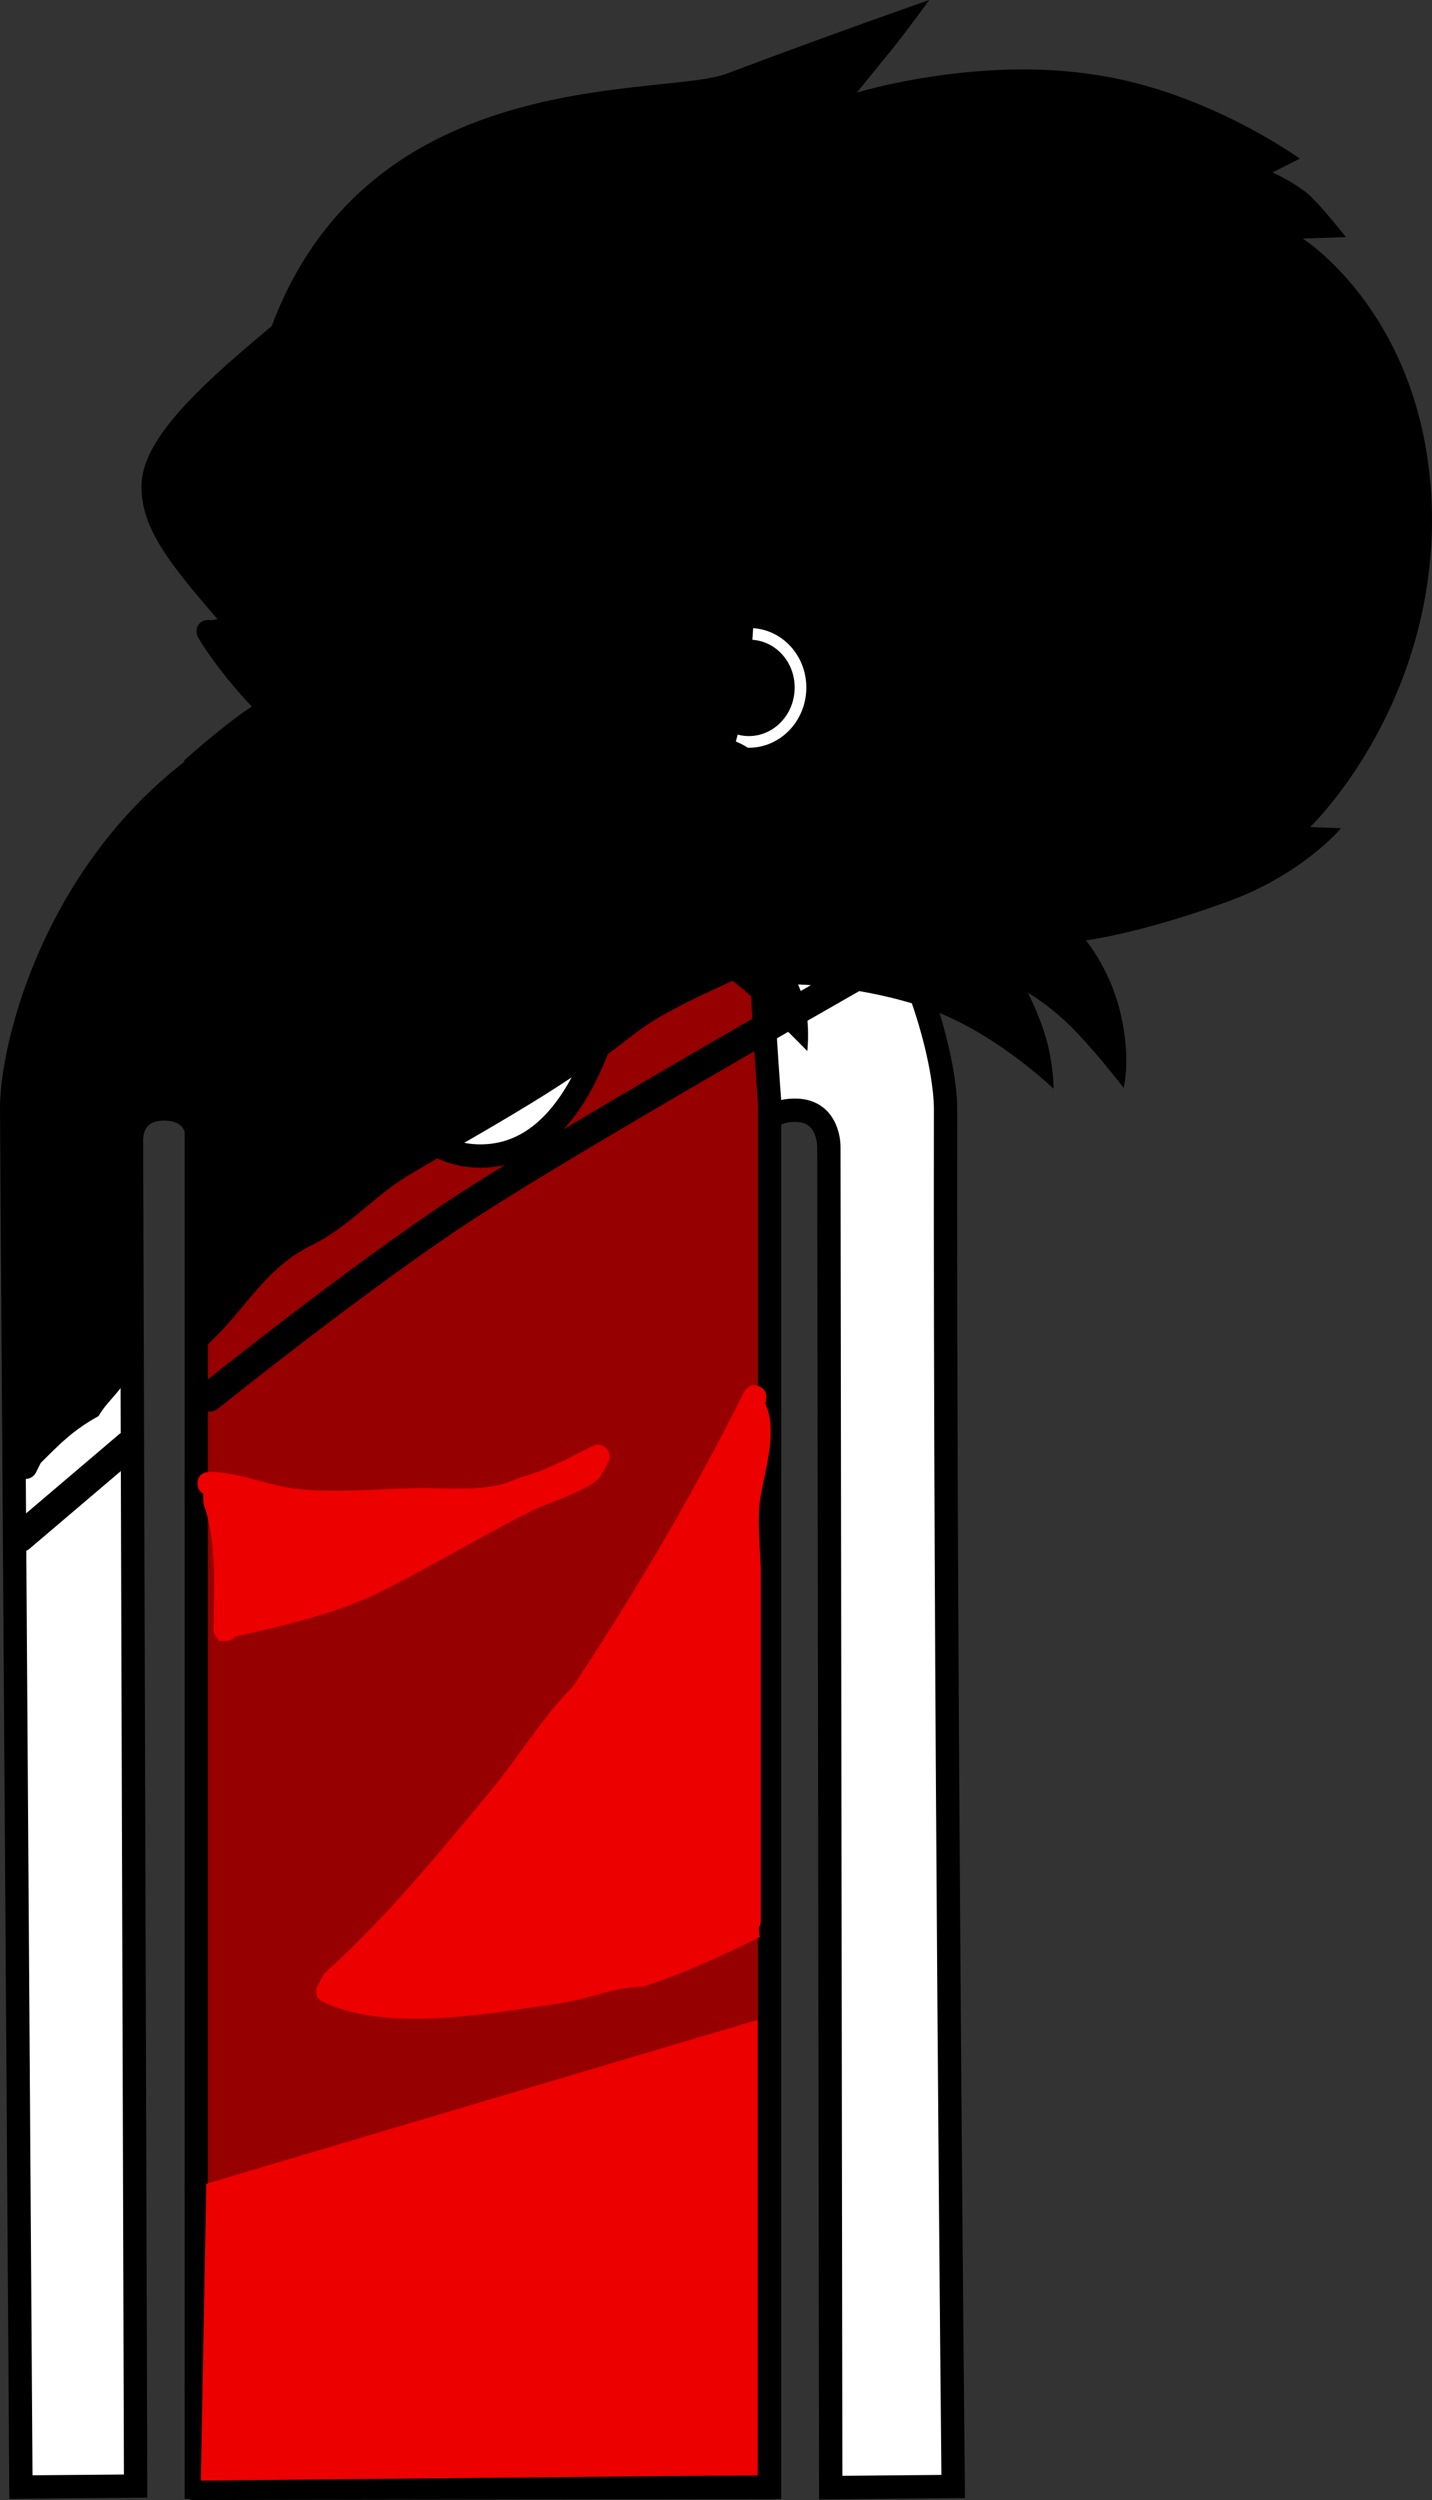 <svg version="1.1" xmlns="http://www.w3.org/2000/svg" xmlns:xlink="http://www.w3.org/1999/xlink" width="122.748" height="214.17" viewBox="0,0,122.748,214.17"><rect x="0" y="0" width="122.748" height="214.17" fill="#333333" stroke="none"/><g transform="translate(-199.752,-91.329)"><g data-paper-data="{&quot;isPaintingLayer&quot;:true}" fill-rule="nonzero" stroke-linejoin="miter" stroke-miterlimit="10" stroke-dasharray="" stroke-dashoffset="0" style="mix-blend-mode: normal"><path d="M201.545,304.392c0,0 -0.635,-94.384 -0.793,-118.012c-0.055,-8.153 8.187,-36.761 40.202,-36.921c31.602,-0.158 39.857,29.487 39.849,36.897c-0.077,46.243 0.654,117.986 0.654,117.986l-10.497,0.096l-0.159,-114.843c0,0 0.075,-3.099 -2.816,-3.154c-3.434,-0.065 -2.945,3.116 -2.945,3.116l0.205,114.87l-48.214,0.072l-0.305,-115.233c0,0 0.279,-2.919 -2.886,-2.934c-3.111,-0.015 -2.816,2.909 -2.816,2.909l0.353,115.067z" fill="#ffffff" stroke="#000000" stroke-width="2" stroke-linecap="butt"/><path d="M256.142,200.334c-0.571,0 -1.034,-0.463 -1.034,-1.034c0,-0.571 0.463,-1.034 1.034,-1.034c0.571,0 1.034,0.463 1.034,1.034c0,0.571 -0.463,1.034 -1.034,1.034z" fill="#000000" stroke="none" stroke-width="1.5" stroke-linecap="butt"/><path d="M250.883,204.569c-4.463,-0.314 -6.552,-1.794 -6.17,-2.58c0.118,-0.242 2.846,1.064 6.97,1.305c6.409,0.375 8.51,-0.632 8.51,-0.632v1.346c0,0 -2.413,1.047 -9.311,0.561z" fill="#000000" stroke="#000000" stroke-width="0" stroke-linecap="butt"/><path d="M223.07,199.3c0,-0.571 0.463,-1.034 1.034,-1.034c0.571,0 1.034,0.463 1.034,1.034c0,0.571 -0.463,1.034 -1.034,1.034c-0.571,0 -1.034,-0.463 -1.034,-1.034z" fill="#000000" stroke="none" stroke-width="1.5" stroke-linecap="butt"/><path d="M229.364,204.569c-6.897,0.486 -9.311,-0.561 -9.311,-0.561v-1.346c0,0 2.101,1.007 8.51,0.632c4.124,-0.241 6.853,-1.547 6.97,-1.305c0.383,0.786 -1.706,2.266 -6.17,2.58z" fill="#000000" stroke="#000000" stroke-width="0" stroke-linecap="butt"/><path d="M240.644,261.121c-0.819,0 -1.483,-0.664 -1.483,-1.483c0,-0.819 0.664,-1.483 1.483,-1.483c0.819,0 1.483,0.664 1.483,1.483c0,0.819 -0.664,1.483 -1.483,1.483z" data-paper-data="{&quot;index&quot;:null}" fill="#000000" stroke="none" stroke-width="1.5" stroke-linecap="butt"/><path d="M216.581,304.406v-119.201c0,0 0.757,-9.731 0.757,-14.639c0,-4.498 -0.757,-13.687 -0.757,-13.687c0,0 2.673,-2.353 4.656,-3.748c1.983,-1.395 5.172,-2.804 5.172,-2.804c0,0 -0.602,40.109 14.56,40.039c15.435,-0.072 13.832,-40.039 13.832,-40.039c0,0 3.913,1.52 6.166,2.947c2.253,1.427 4.754,3.605 4.754,3.605c0,0 -0.757,9.425 -0.757,14.192c0,4.842 0.757,14.639 0.757,14.639v118.697z" fill="#970000" stroke="#000000" stroke-width="2" stroke-linecap="butt"/><path d="M268.952,181.369c0,0 -5.975,-6.112 -6.841,-6.233c-2.273,-0.317 -40.17,0.513 -41.881,-35.609c-1.297,-44.627 35.012,-39.317 41.832,-41.892c9.351,-3.53 17.347,-6.306 17.347,-6.306c0,0 -2.03,2.785 -3.099,4.106c-0.997,1.233 -3.113,3.828 -3.113,3.828c0,0 10.321,-3.18 20.683,-1.489c9.494,1.481 17.288,7.149 17.288,7.149l-2.337,1.175c0,0 2.207,1.004 3.351,2.131c1.145,1.128 2.942,3.414 2.942,3.414l-3.703,0.124c0,0 11.078,6.965 11.08,24.256c-0.115,16.308 -10.451,26.162 -10.451,26.162l2.656,0.093c0,0 -3.259,3.923 -9.654,6.265c-7.622,2.791 -12.215,3.345 -12.215,3.345c0,0 1.919,2.323 2.823,5.693c1.133,4.223 0.405,6.943 0.405,6.943c0,0 -2.748,-3.584 -4.818,-5.543c-1.843,-1.744 -3.4,-2.617 -3.4,-2.617c0,0 1.103,2.098 1.654,4.219c0.575,2.213 0.566,4.025 0.566,4.025c0,0 -5.08,-4.931 -10.934,-6.937c-5.528,-1.894 -10.975,-2.005 -10.975,-2.005c0,0 0.673,1.356 0.824,3.323c0.095,1.247 -0.028,2.378 -0.028,2.378z" fill="#000000" stroke="none" stroke-width="1.5" stroke-linecap="butt"/><path d="M265.502,108.789c7.315,-0.103 17.097,1.446 17.097,1.446c0,0 -0.18,3.406 2.236,14.089c1.856,8.207 8.135,21.119 8.135,21.119c0,0 -2.859,-2.35 -4.23,-3.69c-1.458,-1.424 -4.295,-4.28 -4.295,-4.28c0,0 1.156,7.93 3.768,14.95c2.973,8.78 5.354,10.963 3.744,13.221c-1.9,2.665 -23.201,-0.475 -28.727,-1.146c-5.63,-0.788 -9.315,-3.144 -12.29,-3.955c-2.974,-0.812 -6.097,-0.807 -15.863,-3.241c-6.095,-1.519 -8.636,-4.732 -13.98,-10.949c-5.344,-6.217 -8.646,-9.635 -8.459,-13.59c0.181,-3.807 5.669,-8.586 11.264,-13.233c5.958,-4.948 9.035,-8.307 15.738,-8.714c6.037,-0.367 9.938,-0.133 15.289,-0.132c3.911,0.001 6.578,-1.839 10.573,-1.895z" fill="#000000" stroke="#000000" stroke-width="1.5" stroke-linecap="butt"/><path d="M277.474,157.738c0,0 -0.416,1.5 -1.384,4.175c-0.884,2.443 -2.029,4.327 -2.029,4.327l-1.181,0.119c0,0 3.593,-7.031 3.445,-14.924c-0.118,-6.311 -2.161,-10.125 -2.161,-10.125l4.165,0.316c0,0 1.498,3.231 1.342,7.967c-0.162,4.904 -1.114,8.035 -1.114,8.035z" data-paper-data="{&quot;index&quot;:null}" fill="#000000" stroke="none" stroke-width="1.5" stroke-linecap="butt"/><path d="M248.534,143.069c0.57,0.212 3.084,1.399 6.024,2.596c2.964,1.206 7.214,2.293 7.194,2.461c-0.025,0.213 -10.435,0.227 -13.679,0.632c-2.719,0.34 -6.689,0.706 -6.689,0.706c0,0 -7.104,-1.162 -13.272,-2.445c-4.944,-1.029 -10.399,-1.661 -10.41,-1.755c-0.014,-0.126 3.868,-0.711 6.824,-1.395c1.146,-0.497 5.44,-1.485 5.44,-1.485c0,0 4.956,-0.278 7.608,0.579c2.842,0.918 2.835,2.446 3.083,2.469c0,0 1.184,-1.749 2.369,-2.105c1.185,-0.355 5.082,-0.416 5.508,-0.258z" fill="#000000" stroke="#000000" stroke-width="1.4" stroke-linecap="butt"/><path d="M229.886,147.622c5.091,1.027 11.918,2.807 11.918,2.807c0,0 5.79,-1.556 8.447,-1.834c2.06,-0.216 11.216,-0.707 11.26,-0.334c0.043,0.364 -9.031,12.9 -21.148,12.447c-13.77,-0.436 -22.865,-15.136 -22.827,-15.305c0.038,-0.169 7.259,1.192 12.35,2.218z" fill="#000000" stroke="#000000" stroke-width="1.9" stroke-linecap="butt"/><path d="M234.345,134.455c0.067,-1.032 3.483,-3.319 5.598,-3.431c1.892,-0.1 3.735,1.56 3.574,4.027c-0.16,2.466 -0.762,4.161 -4.441,3.75c-3.122,-0.349 -4.892,-1.879 -4.731,-4.346z" fill="#000000" stroke="#000000" stroke-width="1.15" stroke-linecap="butt"/><path d="M264.142,140.001c0,0 -3.968,-0.155 -7.112,-0.456c-6.226,-0.597 -27.632,-2.879 -27.632,-2.879l0.185,-2.976c0,0 4.216,-0.531 9.553,-0.505c7.224,0.035 16.288,0.608 19.64,0.511c3.178,-0.092 5.761,-0.524 5.761,-0.524" fill="#000000" stroke="#000000" stroke-width="1.3" stroke-linecap="round"/><path d="M255.289,109.829c0,0 3.829,-4.694 9.356,-5.569c5.815,-0.921 9.807,-0.827 9.94,1.127c0.133,1.954 -2.547,2.543 -8.58,3.183c-6.033,0.64 -10.715,1.259 -10.715,1.259z" data-paper-data="{&quot;index&quot;:null}" fill="#000000" stroke="#000000" stroke-width="1" stroke-linecap="butt"/><path d="M259.242,109.883c0,0 3.148,-3.367 8.713,-3.761c3.104,-0.22 2.136,2.3 2.136,2.3" fill="#000000" stroke="#000000" stroke-width="0.25" stroke-linecap="round"/><path d="M265.688,113.321c4.877,0.388 8.604,5.407 8.178,10.764c-0.426,5.357 -4.825,8.733 -9.702,8.345c-4.877,-0.388 -8.509,-4.685 -8.083,-10.042c0.426,-5.357 4.73,-9.455 9.607,-9.067z" fill="#000000" stroke="#000000" stroke-width="1.4" stroke-linecap="butt"/><path d="M265.283,117.742c2.75,0.219 4.802,2.625 4.583,5.375c-0.219,2.75 -2.625,4.802 -5.375,4.583c-2.75,-0.219 -4.802,-2.625 -4.583,-5.375c0.219,-2.75 2.625,-4.802 5.375,-4.583z" fill="#000000" stroke="none" stroke-width="1.5" stroke-linecap="butt"/><path d="M263.934,140.32c4.865,0.52 8.551,5.018 8.206,10.324c-0.345,5.307 -4.559,8.998 -9.441,8.681c-4.882,-0.317 -8.8,-4.466 -8.494,-10.272c0.291,-5.523 4.648,-9.276 9.728,-8.733z" fill="#000000" stroke="#000000" stroke-width="1.4" stroke-linecap="butt"/><path d="M263.55,144.908c2.813,0.183 4.944,2.611 4.762,5.423c-0.183,2.813 -2.611,4.944 -5.423,4.762c-2.813,-0.183 -4.944,-2.611 -4.762,-5.423c0.183,-2.813 2.611,-4.944 5.423,-4.762z" fill="#000000" stroke="none" stroke-width="1.5" stroke-linecap="butt"/><path d="M266.224,113.287c0,0 8.992,0.648 8.119,11.151c-0.779,9.44 -10.007,8.926 -10.007,8.926z" fill="#000000" stroke="#000000" stroke-width="1.15" stroke-linecap="butt"/><path d="M264.359,139.97c0,0 9.454,0.367 8.358,11.765c-0.962,9.672 -10.251,8.901 -10.251,8.901z" fill="#000000" stroke="#000000" stroke-width="1.15" stroke-linecap="butt"/><path d="M275.986,117.459c0,0 1.597,3.48 1.756,8.163c0.177,5.189 -0.437,7.756 -0.437,7.756l-4.148,0.026c0,0 0.928,-3.783 1.04,-7.967c0.15,-5.596 -0.999,-6.724 -1.181,-10.997c-0.156,-3.662 0.278,-6.733 0.278,-6.733l1.231,0.054c0,0 -0.307,3.583 -0.271,5.227c0.03,1.357 0.678,4.028 0.678,4.028z" fill="#000000" stroke="none" stroke-width="1.5" stroke-linecap="butt"/><path d="M270.48,147.516c5.828,-1.686 8.532,-2.153 9.147,-0.293c0.615,1.859 -3.046,3.454 -8.778,4.798c-5.448,1.277 -10.766,-1.623 -10.766,-1.623c0,0 4.57,-1.195 10.397,-2.881z" data-paper-data="{&quot;index&quot;:null}" fill="#000000" stroke="#000000" stroke-width="1" stroke-linecap="butt"/><path d="M274.318,146.11c0,0 1.849,1.968 -1.109,2.936c-5.301,1.737 -9.488,-0.192 -9.488,-0.192" data-paper-data="{&quot;index&quot;:null}" fill="#000000" stroke="#000000" stroke-width="0.25" stroke-linecap="round"/><path d="M264.277,145.642c2.421,0.161 4.248,2.355 4.082,4.904c-0.166,2.551 -2.265,4.491 -4.688,4.334c-0.28,-0.018 -0.552,-0.064 -0.815,-0.134" fill="none" stroke="#ffffff" stroke-width="1" stroke-linecap="butt"/><path d="M200.481,184.166c0,-0.168 0.041,-0.326 0.115,-0.465l0.454,-0.908c-0.002,-0.005 0.021,-0.056 0.062,-0.138c0.105,-0.44 0.237,-0.851 0.372,-1.186c0.206,-0.513 0.454,-1.04 0.733,-1.573c0.047,-0.214 0.096,-0.428 0.156,-0.638c0.641,-2.234 1.721,-5.296 3.292,-7.606c0.372,-1.188 0.656,-2.376 0.805,-3.557c0.414,-0.598 0.765,-1.244 1.042,-1.927c0.006,-0.013 0.012,-0.025 0.018,-0.038c0.986,-1.798 2.879,-3.503 4.353,-4.889c0.495,-0.466 0.45,-1.327 0.905,-1.829c2.516,-2.174 5.372,-4.205 6.897,-5.106c1.694,-1 3.399,-1.943 5.118,-2.842c0.175,-0.06 0.348,-0.129 0.518,-0.21c3.088,-0.051 5.887,-0.49 9.024,-0.49c2.776,0 5.943,0.426 8.672,0.007c4.124,-0.632 8.704,-1.852 12.604,0.098c1.747,0.874 3.236,1.695 4.766,2.86c1.099,0.837 2.814,0.989 3.825,1.956c1.178,1.126 2.121,2.512 3.24,3.703c0.187,0.199 0.437,0.31 0.702,0.402c1.689,2.034 3.348,3.866 3.786,4.367c1.168,1.335 2.36,2.978 3.635,4.615c-0.171,0.516 -0.765,0.635 -0.765,0.635c-2.96,0.584 -5.031,2.154 -7.587,3.601c-3.514,1.99 -7.577,3.475 -11.054,5.522c-2.552,1.503 -4.702,3.743 -7.437,5.111c-4.5,3 -9.247,5.574 -13.886,8.332c-3.109,1.848 -5.035,4.371 -8.386,6.047c-3.655,1.761 -5.37,4.932 -8.072,7.682l-0.926,0.926l-0.339,-0.339l-0.953,0.443c0.026,-0.364 0.064,-0.712 0.111,-1.048l-0.421,-0.21l0.463,-0.926l0.142,0.071c0.207,-1.028 0.477,-2.001 0.705,-3.094c0.329,-1.574 -0.179,-3.198 -0.463,-4.632c-0.705,-3.557 -0.601,-7.798 -1.585,-11.095c-0.127,-0.425 -0.766,0.446 -1.16,0.65c-0.519,0.269 -1.051,0.515 -1.592,0.738c-2.098,5.07 -1.559,10.446 -1.559,15.956c0,1.745 0.395,4.097 -0.027,5.784c-0.336,1.345 -1.868,2.419 -2.581,3.717c-2.153,1.181 -3.312,2.368 -4.959,4.015l-0.399,0.798c-0.16,0.338 -0.505,0.572 -0.904,0.572c-0.552,0 -1,-0.448 -1,-1v-1.389h0.322c-0.134,-1.778 0.096,-3.457 -0.295,-5.325c-0.148,-0.708 -0.291,-1.414 -0.428,-2.12c0.978,-4.463 0.261,-10.093 0.292,-16.431c0.006,-1.131 0.234,-2.316 0.551,-3.53c-0.267,-0.18 -0.442,-0.484 -0.442,-0.83v-1.389h0.112l-0.085,-0.23c0.045,-0.091 0.087,-0.181 0.124,-0.271c-0.061,-0.155 -0.106,-0.322 -0.138,-0.499c-0.286,-0.176 -0.476,-0.492 -0.476,-0.852z" fill="#000000" stroke="none" stroke-width="0.5" stroke-linecap="butt"/><path d="M217.681,211.013c0,0 13.243,-10.643 22.321,-16.504c10.35,-6.683 36.464,-21.452 36.464,-21.452" fill="none" stroke="#000000" stroke-width="2.5" stroke-linecap="round"/><path d="M210.738,215.179l-9.258,7.869" fill="none" stroke="#000000" stroke-width="2.5" stroke-linecap="round"/><path d="M265.432,211.476l-0.106,0.016c1.113,2.348 0.056,5.532 -0.37,8.013c-0.362,2.108 0.013,4.638 0.013,6.783c0,9.875 0,19.749 0,29.624c0,0 0,0.303 -0.167,0.575l0.077,0.782c-3.251,1.626 -6.554,3.131 -10.007,4.259c-2.445,0.009 -4.585,1.048 -6.981,1.394c-5.942,0.858 -14.719,2.584 -20.409,-0.068c-0.021,-0.009 -0.042,-0.019 -0.064,-0.03c-0.311,-0.155 -0.459,-0.365 -0.521,-0.572c-0.075,-0.203 -0.081,-0.459 0.074,-0.77c0.007,-0.014 0.014,-0.027 0.021,-0.04l0.545,-1.05c5.426,-4.852 9.76,-10.227 14.367,-15.761c2.379,-2.857 4.311,-6.163 6.943,-8.795c5.443,-8.219 10.317,-16.524 14.691,-25.271c0,0 0.447,-0.894 1.342,-0.447c0.619,0.309 0.595,0.832 0.522,1.126c0.03,0.134 0.03,0.232 0.03,0.232z" fill="#ec0000" stroke="none" stroke-width="0.5" stroke-linecap="butt"/><path d="M219.07,231.916c-0.091,0 -0.174,-0.008 -0.249,-0.023c-0.194,0.035 -0.348,0.014 -0.348,0.014l-0.036,-0.187c-0.367,-0.291 -0.367,-0.804 -0.367,-0.804c0,-3.66 0.308,-7.359 -0.874,-10.793l-0.035,-0.84c-0.243,-0.128 -0.479,-0.378 -0.479,-0.864c0,-1 1,-1 1,-1c2.581,0.033 4.591,1.048 7.103,1.402c3.642,0.513 7.722,-0.013 11.412,-0.013c2.568,0 5.702,0.343 7.985,-0.864c1.998,-0.5 3.622,-1.355 5.454,-2.271l0.908,-0.454c0.139,-0.073 0.297,-0.115 0.465,-0.115c0.552,0 1,0.448 1,1c0,0.168 -0.041,0.326 -0.115,0.465l-0.454,0.908l-0.056,-0.028c-0.037,0.099 -0.08,0.195 -0.131,0.288c-0.635,1.152 -4.601,2.358 -5.814,2.965c-4.376,2.188 -8.519,4.708 -12.961,6.943c-3.797,1.899 -8.283,2.916 -12.612,3.903c-0.143,0.199 -0.385,0.369 -0.796,0.369z" fill="#ec0000" stroke="none" stroke-width="0.5" stroke-linecap="butt"/><path d="M264.432,303.125l-47.213,0.463l0.463,-24.995l46.751,-13.886z" fill="#ec0000" stroke="#ec0000" stroke-width="0.5" stroke-linecap="round"/></g></g></svg>